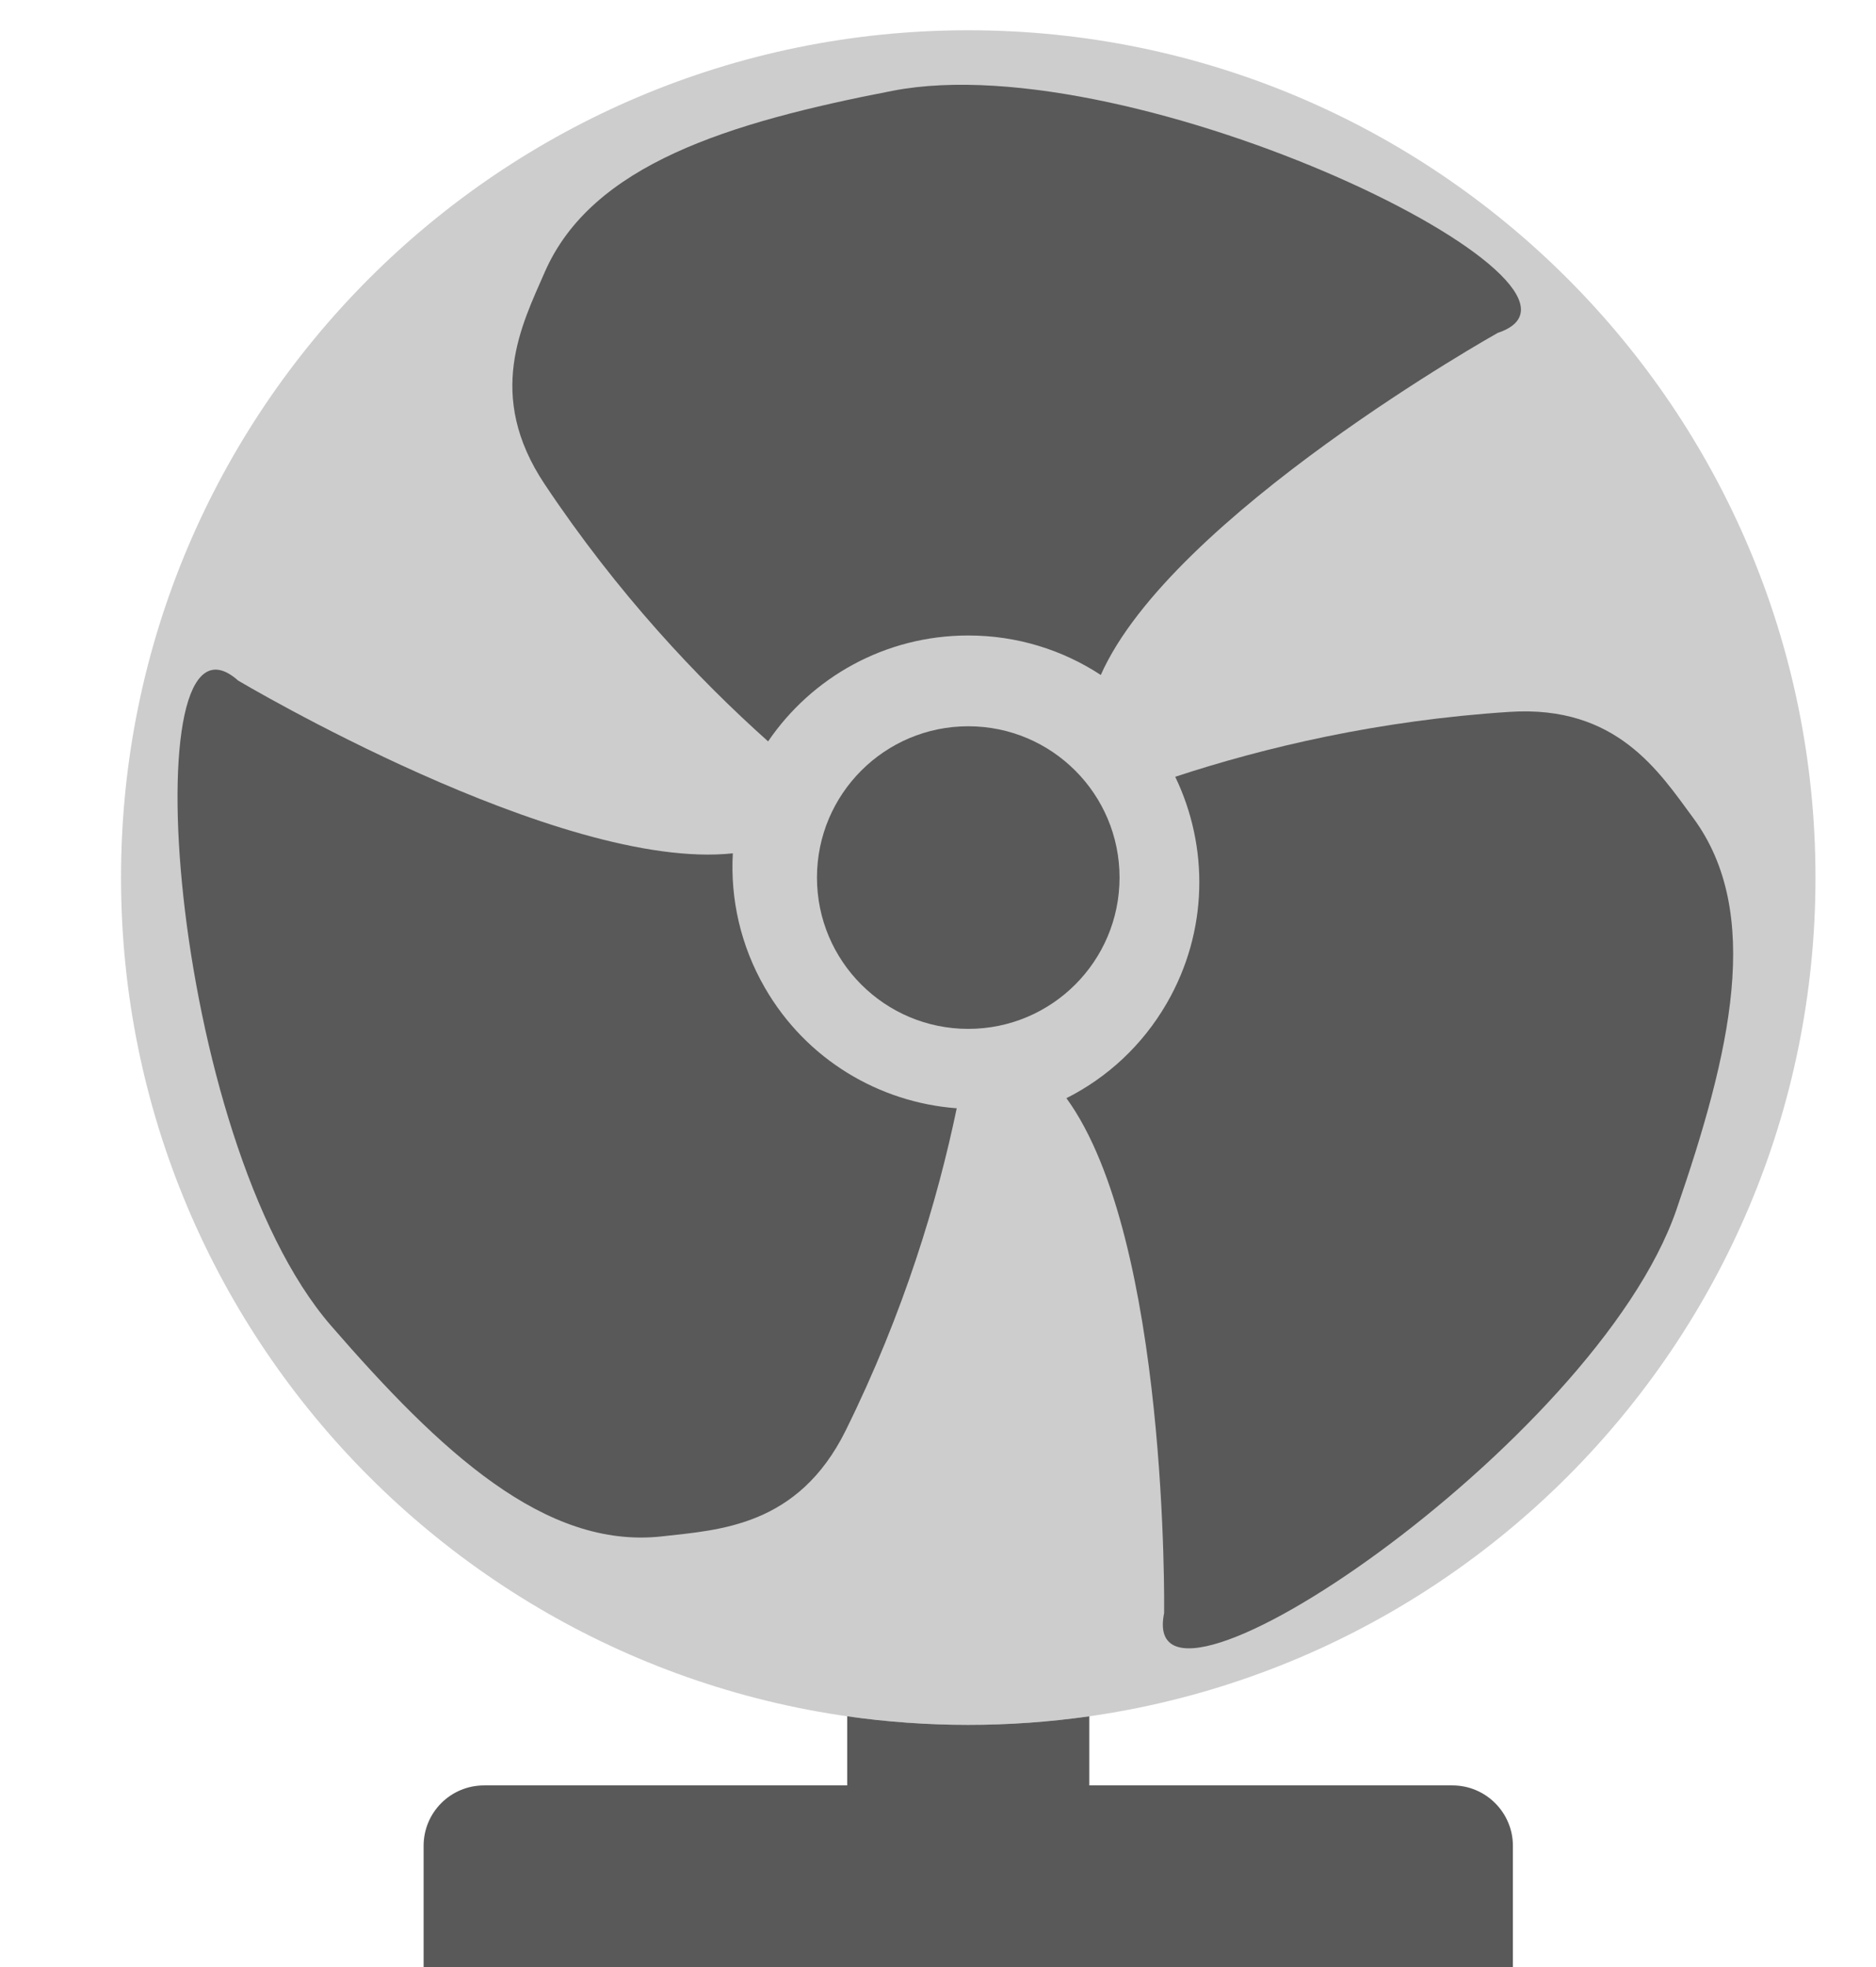 <svg width="62px" height="65px" viewBox="-208 29 62 65" version="1.1" xmlns="http://www.w3.org/2000/svg" xmlns:xlink="http://www.w3.org/1999/xlink">
    <!-- Generator: Sketch 39.1 (31720) - http://www.bohemiancoding.com/sketch -->
    <desc>Created with Sketch.</desc>
    <defs></defs>
    <path d="M-172,85.716 L-172,88 L-180,88 L-180,85.716 C-178.694,85.903 -177.358,86 -176,86 C-174.642,86 -173.306,85.903 -172,85.716 Z M-194,89.998 C-194,88.894 -193.11,88 -192,88 L-160,88 C-158.895,88 -158,88.898 -158,89.998 L-158,94 L-194,94 L-194,89.998 Z" id="Combined-Shape" stroke="none" fill="#595959" fill-rule="evenodd"></path>
    <path d="M-176,86 C-160.536,86 -148,73.464 -148,58 C-148,42.536 -160.536,30 -176,30 C-191.464,30 -204,42.536 -204,58 C-204,73.464 -191.464,86 -176,86 Z" id="Oval" stroke="none" fill-opacity="0.3" fill="#595959" fill-rule="evenodd"></path>
    <circle id="Oval-2" stroke="none" fill="#595959" fill-rule="evenodd" cx="-176" cy="58" r="5"></circle>
    <path d="M-182.615,53.5 C-184.929,51.433 -187.586,48.621 -190,45 C-191.965,42.053 -190.758,39.74 -190,38 C-188.443,34.426 -183.907,33.047 -178.5,32 C-170.46,30.444 -154,38.5 -158.5,40 C-158.5,40 -169.282,46.038 -171.62,51.305 C-172.878,50.48 -174.383,50 -176,50 C-178.75,50 -181.176,51.387 -182.615,53.5 Z" id="Combined-Shape" stroke="none" fill="#595959" fill-rule="evenodd"></path>
    <path d="M-172.087,78.057 C-174.4,75.99 -177.057,73.178 -179.471,69.557 C-181.436,66.61 -180.229,64.297 -179.471,62.557 C-177.914,58.983 -173.378,57.603 -167.971,56.557 C-159.931,55.001 -143.471,63.057 -147.971,64.557 C-147.971,64.557 -158.753,70.595 -161.091,75.861 C-162.349,75.036 -163.854,74.557 -165.471,74.557 C-168.221,74.557 -170.647,75.944 -172.087,78.057 Z" id="Combined-Shape" stroke="none" fill="#595959" fill-rule="evenodd" transform="translate(-163.872, 67.208) rotate(120) translate(163.872, -67.208) "></path>
    <path d="M-198.099,74.783 C-200.413,72.716 -203.069,69.904 -205.484,66.283 C-207.448,63.336 -206.242,61.023 -205.484,59.283 C-203.927,55.709 -199.391,54.329 -193.984,53.283 C-185.944,51.727 -169.484,59.783 -173.984,61.283 C-173.984,61.283 -184.766,67.321 -187.103,72.587 C-188.362,71.762 -189.867,71.283 -191.484,71.283 C-194.233,71.283 -196.659,72.67 -198.099,74.783 Z" id="Combined-Shape" stroke="none" fill="#595959" fill-rule="evenodd" transform="translate(-189.884, 63.934) rotate(240) translate(189.884, -63.934) "></path>
</svg>